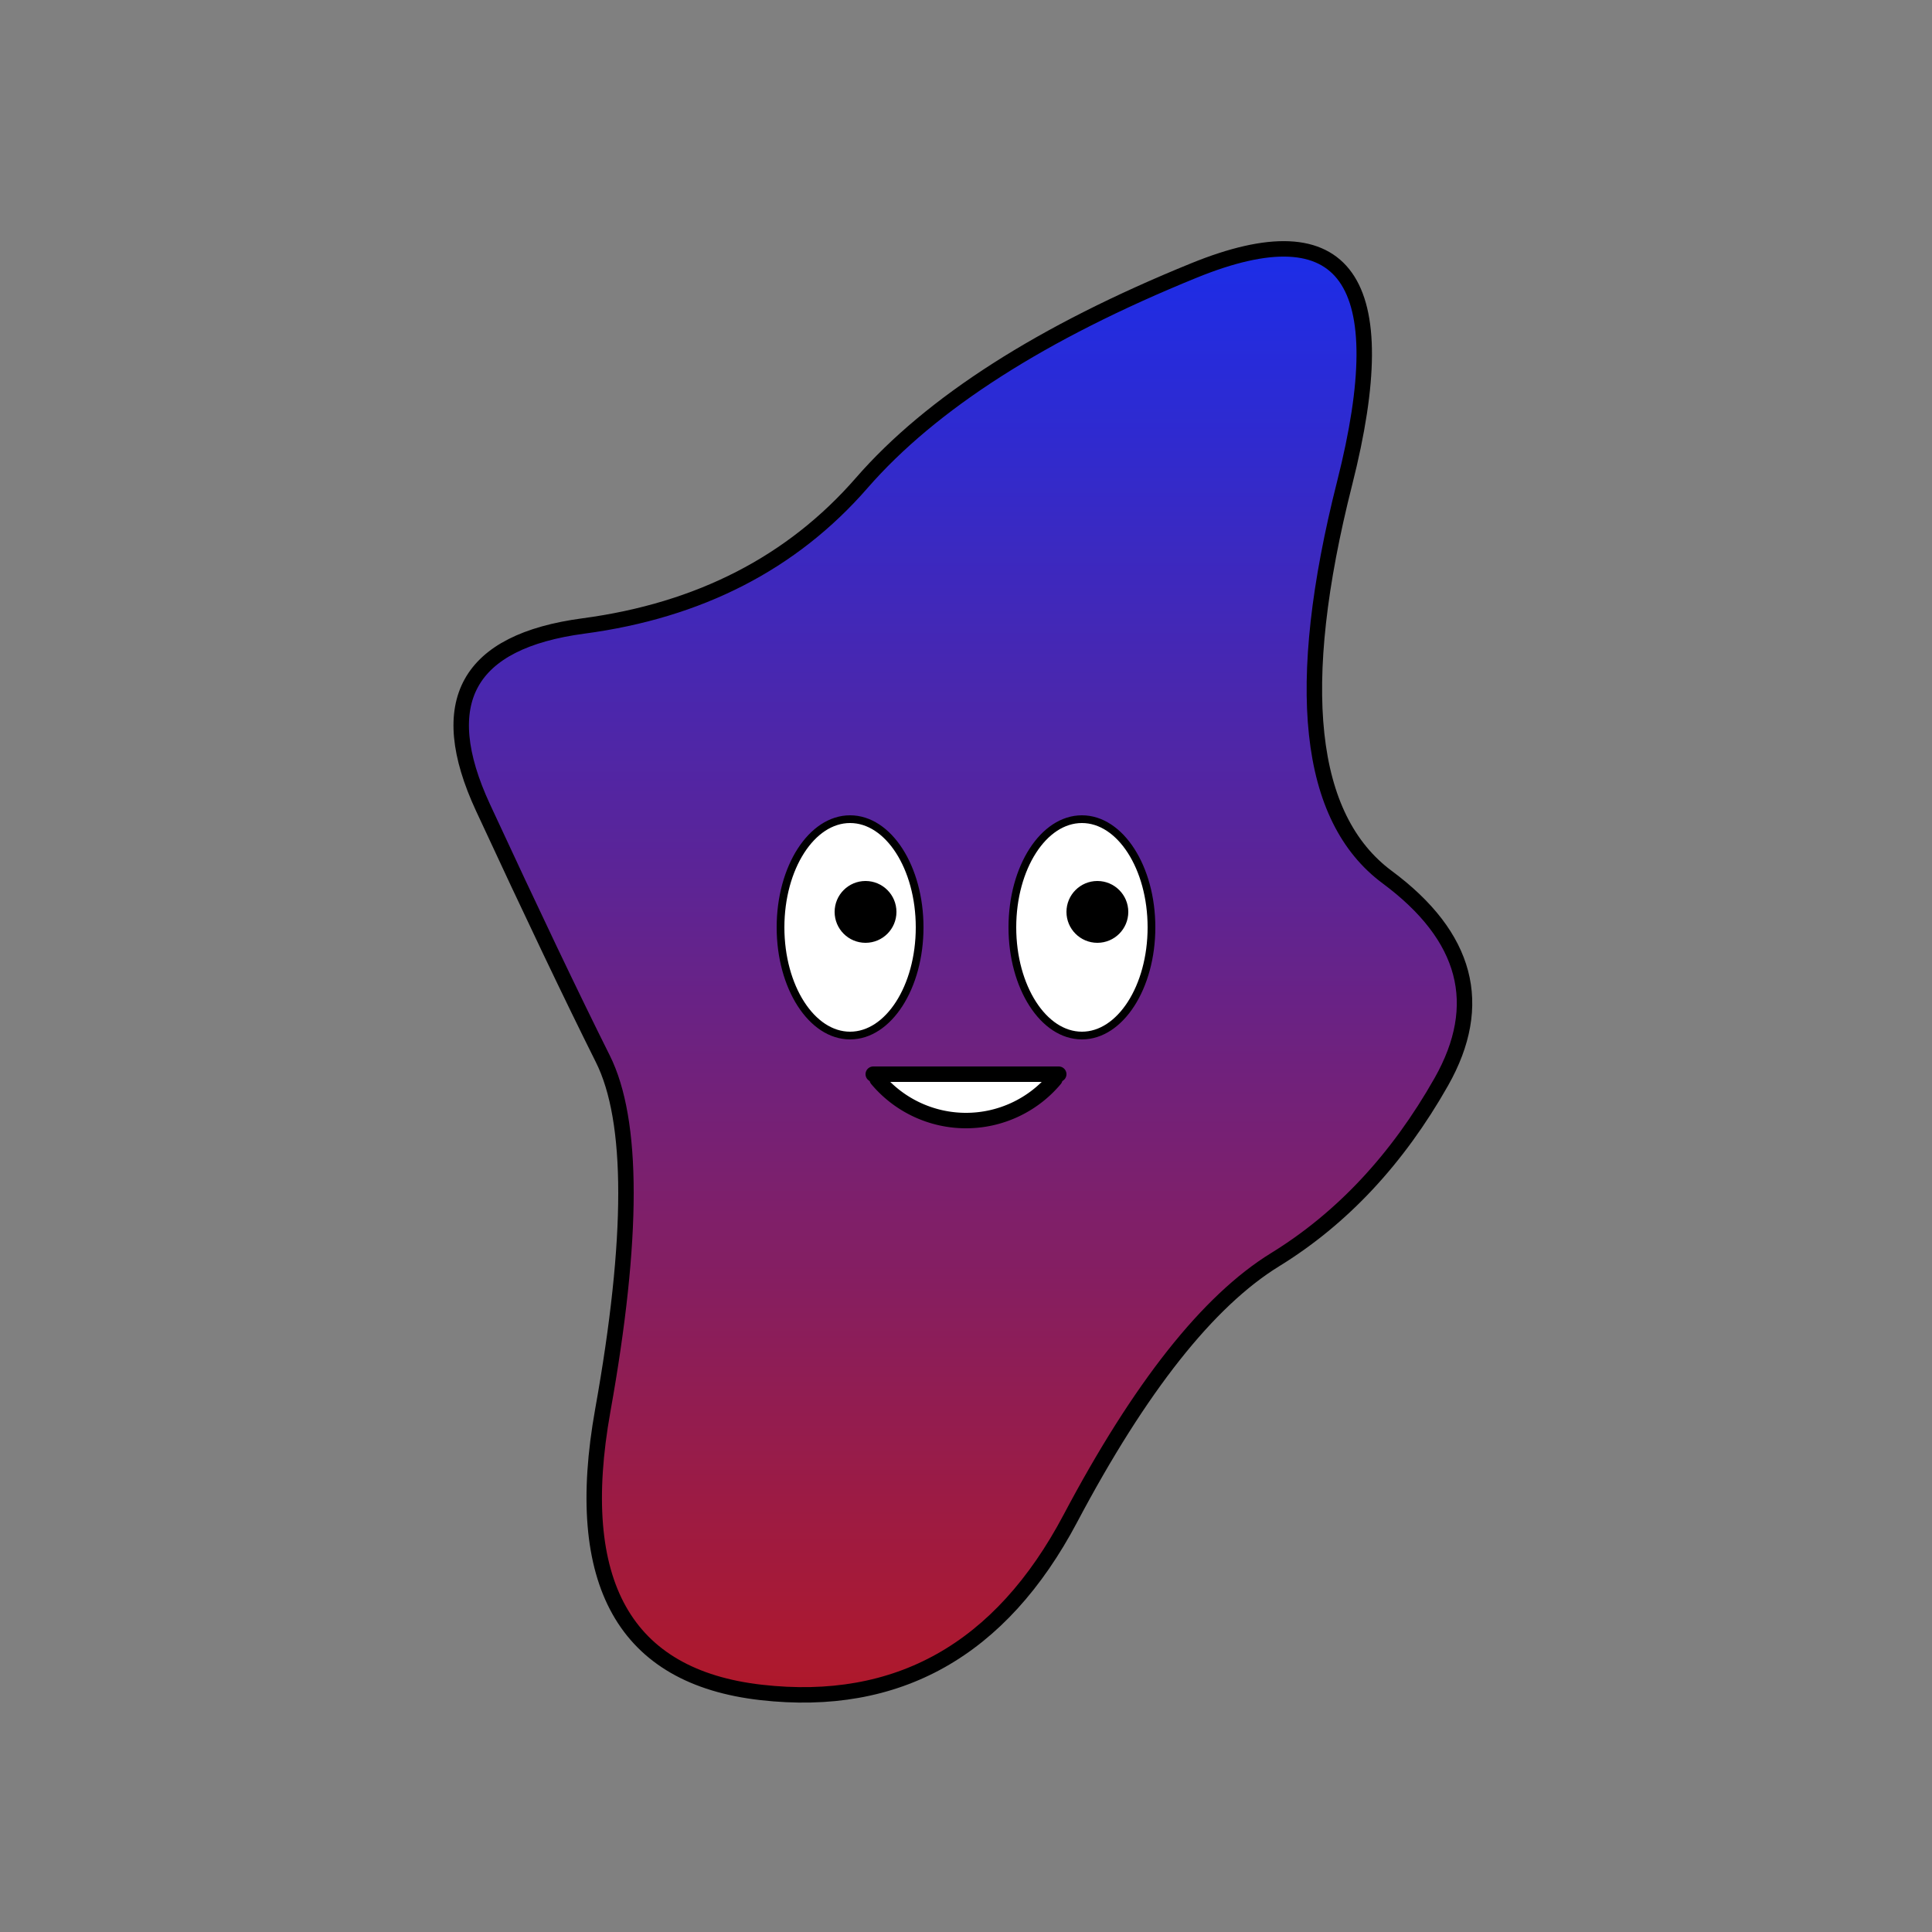 <svg viewBox="0 0 250 250" xmlns="http://www.w3.org/2000/svg" xmlns:xlink="http://www.w3.org/1999/xlink"><rect x="0" y="0" width="250" height="250" fill="#808080" stroke="none"/><defs><linearGradient id="gradient" x1="0%" y1="0%" x2="0%" y2="100%"><stop offset="0%" style="stop-color: rgb(21, 46, 241);"></stop><stop offset="100%" style="stop-color: rgb(178, 24, 40);"></stop></linearGradient></defs><path d="M186.5,140Q178,155,165,163Q152,171,138.5,196.5Q125,222,98.5,219Q72,216,78,182.5Q84,149,78,137Q72,125,62.5,104.5Q53,84,75.5,81Q98,78,111.5,62.5Q125,47,154.5,35Q184,23,174,62.5Q164,102,179.5,113.5Q195,125,186.5,140Z" fill="url(#gradient)" stroke-width="2px" stroke="#000000"></path><g><ellipse cx="110" cy="120" rx="9" ry="14" stroke-width="1" stroke="#000000" fill="#FFFFFF"></ellipse><ellipse cx="140" cy="120" rx="9" ry="14" stroke-width="1" stroke="#000000" fill="#FFFFFF"></ellipse><circle cx="112" cy="118" r="4" fill="#000000"></circle><circle cx="142" cy="118" r="4" fill="#000000"></circle></g><g><path d="M 113.509 139.642 A 15 15 0 0 0 136.491 139.642" stroke="#000000" stroke-width="2" stroke-linecap="round" fill="#ffffff"></path><line x1="113" y1="139" x2="137" y2="139" stroke="#000000" stroke-width="2" stroke-linecap="round"></line></g></svg>